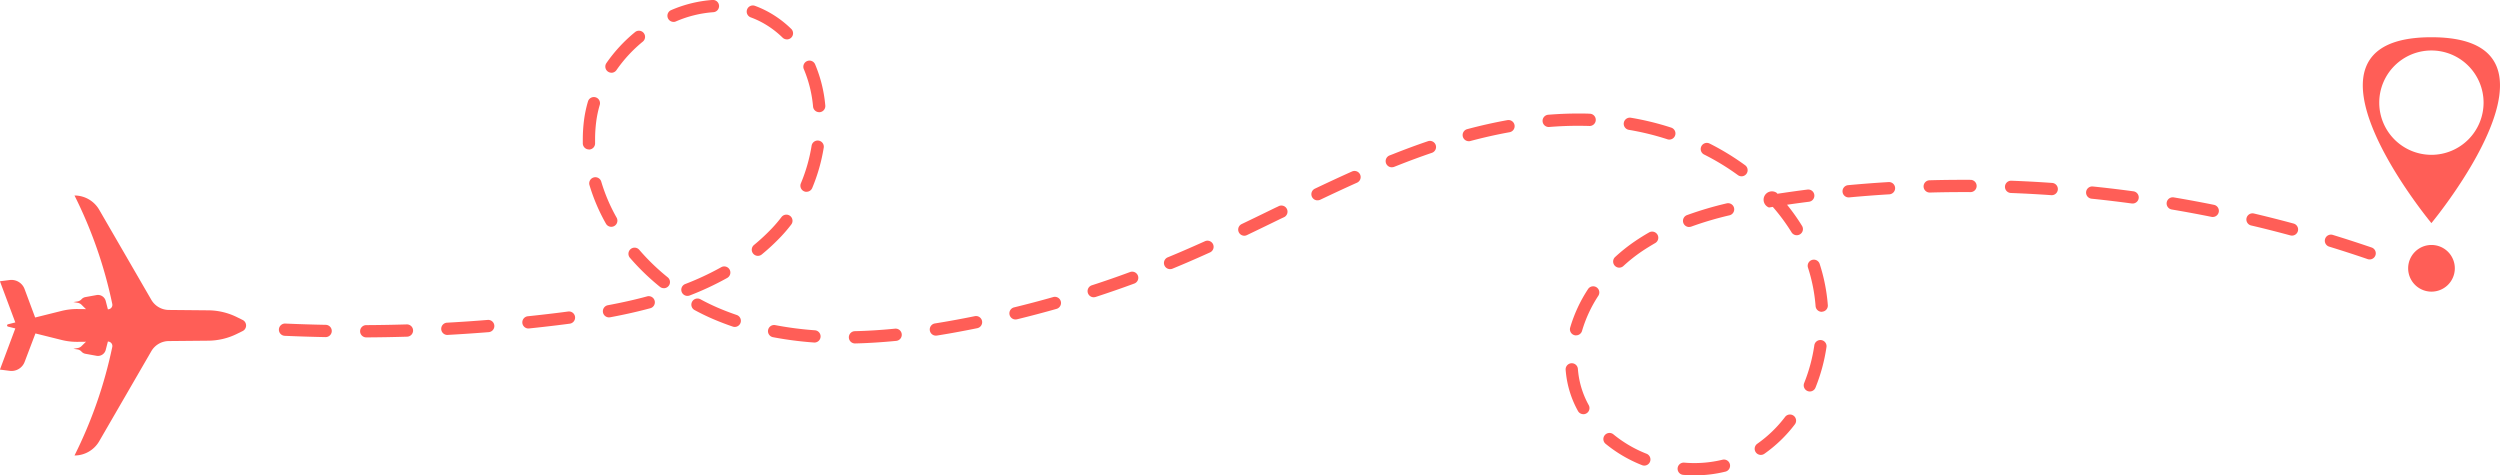<svg xmlns="http://www.w3.org/2000/svg" width="182.125" height="34.629" viewBox="0 0 182.125 34.629">
  <g id="_deco_title" transform="translate(172.792 5.507)">
    <path id="Tracé_143" data-name="Tracé 143" d="M1555.66,1067.122h0a2.081,2.081,0,0,0,1.8-1.039l3.795-6.556a1.487,1.487,0,0,1,1.273-.742l2.889-.027a4.787,4.787,0,0,0,2.074-.495l.419-.207a.451.451,0,0,0,0-.808l-.419-.207a4.782,4.782,0,0,0-2.074-.495l-2.889-.027a1.487,1.487,0,0,1-1.273-.742l-3.795-6.557a2.081,2.081,0,0,0-1.8-1.039h0a32.428,32.428,0,0,1,2.752,7.9.323.323,0,0,1-.32.392h0l-.157-.609a.584.584,0,0,0-.67-.429l-.81.147a.5.5,0,0,0-.284.158h0a.5.5,0,0,1-.3.16l-.292.045.326.057a.5.5,0,0,1,.268.139l.123.123.2.194-.613-.006a4.656,4.656,0,0,0-1.168.138l-1.921.479-.771-2.073a1.02,1.02,0,0,0-1.084-.657l-.711.09,1.121,3-.535.134a.087.087,0,0,0,0,.168l.535.133-1.121,3,.717.091a1.02,1.02,0,0,0,1.082-.65l.788-2.075,1.9.474a4.656,4.656,0,0,0,1.168.138l.613-.006-.2.194-.123.123a.5.5,0,0,1-.268.139l-.326.057.292.044a.5.5,0,0,1,.3.161h0a.5.5,0,0,0,.284.158l.81.147a.585.585,0,0,0,.67-.429l.157-.609h0a.324.324,0,0,1,.32.392A32.428,32.428,0,0,1,1555.66,1067.122Z" transform="translate(-1723.025 -1039.446)" fill="#ff5e57"/>
    <path id="Tracé_156" data-name="Tracé 156" d="M1836.638,987.25c-.275,0-.554-.012-.829-.035a.447.447,0,1,1,.074-.891,8.651,8.651,0,0,0,2.794-.214.447.447,0,0,1,.217.867A9.313,9.313,0,0,1,1836.638,987.25Zm-3.665-.71a.445.445,0,0,1-.165-.032,9.932,9.932,0,0,1-2.665-1.564.447.447,0,0,1,.569-.689,9.032,9.032,0,0,0,2.426,1.422.447.447,0,0,1-.165.863Zm8.49-.779a.447.447,0,0,1-.257-.814,9.115,9.115,0,0,0,2.023-1.953.447.447,0,0,1,.711.543,10.026,10.026,0,0,1-2.222,2.144A.446.446,0,0,1,1841.463,985.761Zm-12.93-2.967a.447.447,0,0,1-.392-.231,7.288,7.288,0,0,1-.855-2.591c-.017-.134-.032-.27-.042-.4a.447.447,0,1,1,.891-.072q.015.18.038.359a6.405,6.405,0,0,0,.751,2.274.447.447,0,0,1-.391.664Zm16.5-1.653a.448.448,0,0,1-.414-.615,12.1,12.1,0,0,0,.741-2.752.447.447,0,1,1,.885.131,13,13,0,0,1-.8,2.955A.448.448,0,0,1,1845.037,981.141Zm-69.556-3.5a.447.447,0,0,1-.01-.894c.931-.021,1.914-.083,2.922-.183a.447.447,0,1,1,.088.89c-1.03.1-2.036.165-2.99.187Zm-2.96-.068h-.033a25.84,25.84,0,0,1-2.988-.388.447.447,0,0,1,.169-.878,24.971,24.971,0,0,0,2.884.375.447.447,0,0,1-.032.893Zm-32.65-.373a.447.447,0,0,1,0-.894c.981-.005,1.974-.023,2.951-.052a.447.447,0,0,1,.027.894c-.984.03-1.984.047-2.972.053Zm-2.962-.021h-.009c-.989-.019-1.988-.051-2.972-.094a.447.447,0,0,1,.04-.893c.976.043,1.968.074,2.949.093a.447.447,0,0,1-.009.894Zm44.464-.107a.447.447,0,0,1-.07-.889c.5-.08,1.024-.17,1.547-.267.445-.082.9-.17,1.348-.261a.447.447,0,1,1,.178.876c-.455.093-.914.182-1.363.265-.531.1-1.059.189-1.569.271A.437.437,0,0,1,1781.373,977.069Zm46.63-.018a.454.454,0,0,1-.125-.018.447.447,0,0,1-.3-.554,10.511,10.511,0,0,1,1.3-2.8.447.447,0,0,1,.75.487,9.613,9.613,0,0,0-1.187,2.558A.447.447,0,0,1,1828,977.051Zm-82.211-.032a.447.447,0,0,1-.024-.894c.982-.054,1.973-.12,2.944-.2a.447.447,0,1,1,.071.891c-.979.078-1.977.145-2.966.2Zm5.9-.47a.447.447,0,0,1-.046-.892c.672-.07,1.352-.147,2.021-.229q.453-.055.908-.116a.447.447,0,1,1,.119.886q-.461.061-.918.117c-.674.082-1.359.159-2.036.23Zm15.026-.114a.439.439,0,0,1-.144-.024c-.48-.163-.956-.346-1.416-.542s-.921-.42-1.369-.664a.447.447,0,0,1,.427-.786c.424.231.859.442,1.293.628s.894.362,1.352.518a.447.447,0,0,1-.144.87Zm20.455-.543a.447.447,0,0,1-.105-.882c.948-.231,1.906-.483,2.847-.751a.447.447,0,0,1,.245.86c-.952.271-1.921.526-2.881.76A.449.449,0,0,1,1787.177,975.892Zm-29.614-.152a.447.447,0,0,1-.082-.887c1.026-.192,1.961-.4,2.856-.644a.447.447,0,1,1,.232.864c-.918.247-1.874.462-2.924.659A.456.456,0,0,1,1757.564,975.74Zm88.342-.407a.447.447,0,0,1-.445-.412,12.089,12.089,0,0,0-.553-2.8.447.447,0,1,1,.85-.277,12.981,12.981,0,0,1,.594,3,.447.447,0,0,1-.41.481Zm-53.031-1.059a.447.447,0,0,1-.138-.873c.933-.3,1.869-.628,2.782-.965a.447.447,0,1,1,.309.839c-.924.34-1.871.669-2.814.976A.443.443,0,0,1,1792.875,974.274Zm-29.6-.1a.447.447,0,0,1-.162-.864,20.535,20.535,0,0,0,2.624-1.226.447.447,0,1,1,.438.78,21.412,21.412,0,0,1-2.739,1.281A.445.445,0,0,1,1763.271,974.176Zm-1.724-.562a.447.447,0,0,1-.281-.1,16.861,16.861,0,0,1-2.185-2.114.447.447,0,0,1,.678-.583,15.889,15.889,0,0,0,2.068,2,.447.447,0,0,1-.281.8Zm36.886-1.387a.447.447,0,0,1-.17-.861q.505-.208,1.008-.424c.546-.234,1.1-.479,1.7-.748a.447.447,0,1,1,.37.814c-.6.272-1.16.519-1.712.756q-.508.218-1.02.428A.44.44,0,0,1,1798.434,972.227Zm32.72-.108a.447.447,0,0,1-.3-.776,12.564,12.564,0,0,1,1.419-1.131c.337-.23.693-.453,1.057-.661a.447.447,0,1,1,.443.777c-.344.2-.678.405-1,.622a11.637,11.637,0,0,0-1.318,1.05A.446.446,0,0,1,1831.154,972.119Zm54.661-.6a.449.449,0,0,1-.144-.024c-.926-.317-1.869-.622-2.8-.908a.447.447,0,0,1,.262-.855c.944.289,1.9.6,2.832.918a.447.447,0,0,1-.145.87ZM1768.4,971.26a.447.447,0,0,1-.284-.793,14.6,14.6,0,0,0,1.324-1.233,9.971,9.971,0,0,0,.678-.8.447.447,0,0,1,.711.543,10.9,10.9,0,0,1-.739.87,15.439,15.439,0,0,1-1.406,1.309A.445.445,0,0,1,1768.4,971.26Zm35.436-1.466a.447.447,0,0,1-.194-.85q1.226-.588,2.448-1.186l.215-.1a.447.447,0,1,1,.392.8l-.215.1q-1.225.6-2.454,1.189A.442.442,0,0,1,1803.834,969.794Zm76.317-.009a.446.446,0,0,1-.117-.016c-.943-.255-1.9-.5-2.857-.723a.447.447,0,0,1,.206-.871c.962.227,1.933.473,2.886.731a.447.447,0,0,1-.117.879Zm-36.072-.027a.446.446,0,0,1-.381-.213,13.934,13.934,0,0,0-1.366-1.852l-.277.045a.608.608,0,1,1,.547-1.078l.07.075.128-.019c.681-.1,1.374-.2,2.058-.285a.447.447,0,0,1,.112.887c-.532.068-1.07.14-1.6.218a14.62,14.62,0,0,1,1.092,1.54.447.447,0,0,1-.38.681Zm-7.842-.6a.447.447,0,0,1-.154-.867,25.488,25.488,0,0,1,2.889-.855.447.447,0,0,1,.206.87,24.709,24.709,0,0,0-2.789.824A.444.444,0,0,1,1836.238,969.154Zm-78.52-.014a.447.447,0,0,1-.39-.228,13.567,13.567,0,0,1-1.2-2.811.447.447,0,0,1,.858-.253,12.646,12.646,0,0,0,1.12,2.625.448.448,0,0,1-.389.667Zm116.668-.715a.45.45,0,0,1-.089-.009c-.958-.193-1.933-.374-2.9-.537a.447.447,0,1,1,.148-.882c.975.164,1.959.346,2.927.542a.447.447,0,0,1-.088.885Zm-5.841-.984a.445.445,0,0,1-.061,0c-.967-.131-1.952-.249-2.927-.349a.447.447,0,0,1,.092-.89c.984.1,1.979.22,2.956.352a.447.447,0,0,1-.06.89Zm-59.379-.228a.447.447,0,0,1-.192-.851c1-.475,1.879-.884,2.7-1.25a.447.447,0,1,1,.365.816c-.811.364-1.687.77-2.678,1.242A.446.446,0,0,1,1809.167,967.213Zm38.692-.214a.447.447,0,0,1-.041-.892c.982-.092,1.98-.168,2.968-.227a.447.447,0,0,1,.053.892c-.978.059-1.967.134-2.938.225Zm14.794-.164h-.032c-.977-.068-1.967-.122-2.943-.159a.447.447,0,1,1,.034-.894c.986.037,1.986.091,2.972.161a.447.447,0,0,1-.031.893Zm-8.881-.191a.447.447,0,0,1-.012-.894c.988-.027,1.986-.037,2.977-.032a.447.447,0,0,1,0,.894h0c-.979-.005-1.969.005-2.947.032Zm-81.83-.052a.447.447,0,0,1-.412-.62,12.107,12.107,0,0,0,.782-2.741.447.447,0,1,1,.883.143,13,13,0,0,1-.84,2.943A.448.448,0,0,1,1771.942,966.592Zm68.115-1.132a.446.446,0,0,1-.264-.086,17.611,17.611,0,0,0-2.463-1.5.447.447,0,0,1,.4-.8,18.5,18.5,0,0,1,2.588,1.58.447.447,0,0,1-.264.808Zm-25.478-.656a.447.447,0,0,1-.167-.862l.259-.1c.86-.342,1.714-.658,2.54-.938a.447.447,0,0,1,.288.847c-.811.276-1.652.587-2.5.923l-.255.1A.446.446,0,0,1,1814.578,964.805Zm-58.489-1.3a.447.447,0,0,1-.447-.435q0-.151,0-.3a11.157,11.157,0,0,1,.084-1.361,8.774,8.774,0,0,1,.293-1.4.447.447,0,0,1,.858.253,7.866,7.866,0,0,0-.263,1.26,10.239,10.239,0,0,0-.077,1.252c0,.093,0,.186,0,.279a.447.447,0,0,1-.435.459Zm64.1-.6a.447.447,0,0,1-.115-.88c.992-.264,1.976-.484,2.926-.655a.447.447,0,1,1,.158.88c-.925.167-1.885.382-2.854.64A.446.446,0,0,1,1820.188,962.911Zm14.606-.118a.442.442,0,0,1-.138-.022,19.544,19.544,0,0,0-2.81-.688.447.447,0,1,1,.147-.882,20.366,20.366,0,0,1,2.939.72.447.447,0,0,1-.138.872Zm-8.781-.917a.447.447,0,0,1-.035-.893c.73-.059,1.459-.089,2.166-.089h.006c.28,0,.562,0,.839.014a.447.447,0,1,1-.03.893c-.269-.009-.542-.012-.815-.013-.683,0-1.387.029-2.094.086Zm-53.152-1.079a.448.448,0,0,1-.445-.405,9.087,9.087,0,0,0-.673-2.73.447.447,0,0,1,.822-.352,9.983,9.983,0,0,1,.742,3,.448.448,0,0,1-.4.487Zm-15.134-2.875a.448.448,0,0,1-.368-.7,11.034,11.034,0,0,1,2.09-2.26.447.447,0,0,1,.566.692,10.14,10.14,0,0,0-1.921,2.076A.447.447,0,0,1,1757.727,957.922Zm12.781-2.429a.446.446,0,0,1-.313-.128,6.715,6.715,0,0,0-1.144-.9,6.279,6.279,0,0,0-1.176-.576.447.447,0,0,1,.307-.84,7.191,7.191,0,0,1,1.343.658,7.608,7.608,0,0,1,1.3,1.022.447.447,0,0,1-.313.766Zm-8.254-1.274a.447.447,0,0,1-.175-.859,9.247,9.247,0,0,1,3.008-.739.447.447,0,1,1,.059.892,8.352,8.352,0,0,0-2.716.669A.45.45,0,0,1,1762.255,954.22Z" transform="translate(-1885.978 -958.128)" fill="#ff5e57"/>
    <path id="Tracé_119" data-name="Tracé 119" d="M2783.478,688.334c-11.245,0,0,13.54,0,13.54S2794.721,688.334,2783.478,688.334Zm0,8.565a3.8,3.8,0,1,1,3.8-3.8A3.8,3.8,0,0,1,2783.478,696.9Z" transform="translate(-2779.142 -691.128)" fill="#ff5e57"/>
    <path id="Tracé_121" data-name="Tracé 121" d="M2797.2,751.368a1.7,1.7,0,1,1-1.7-1.7A1.7,1.7,0,0,1,2797.2,751.368Z" transform="translate(-2791.158 -737.329)" fill="#ff5e57"/>
  </g>
</svg>
